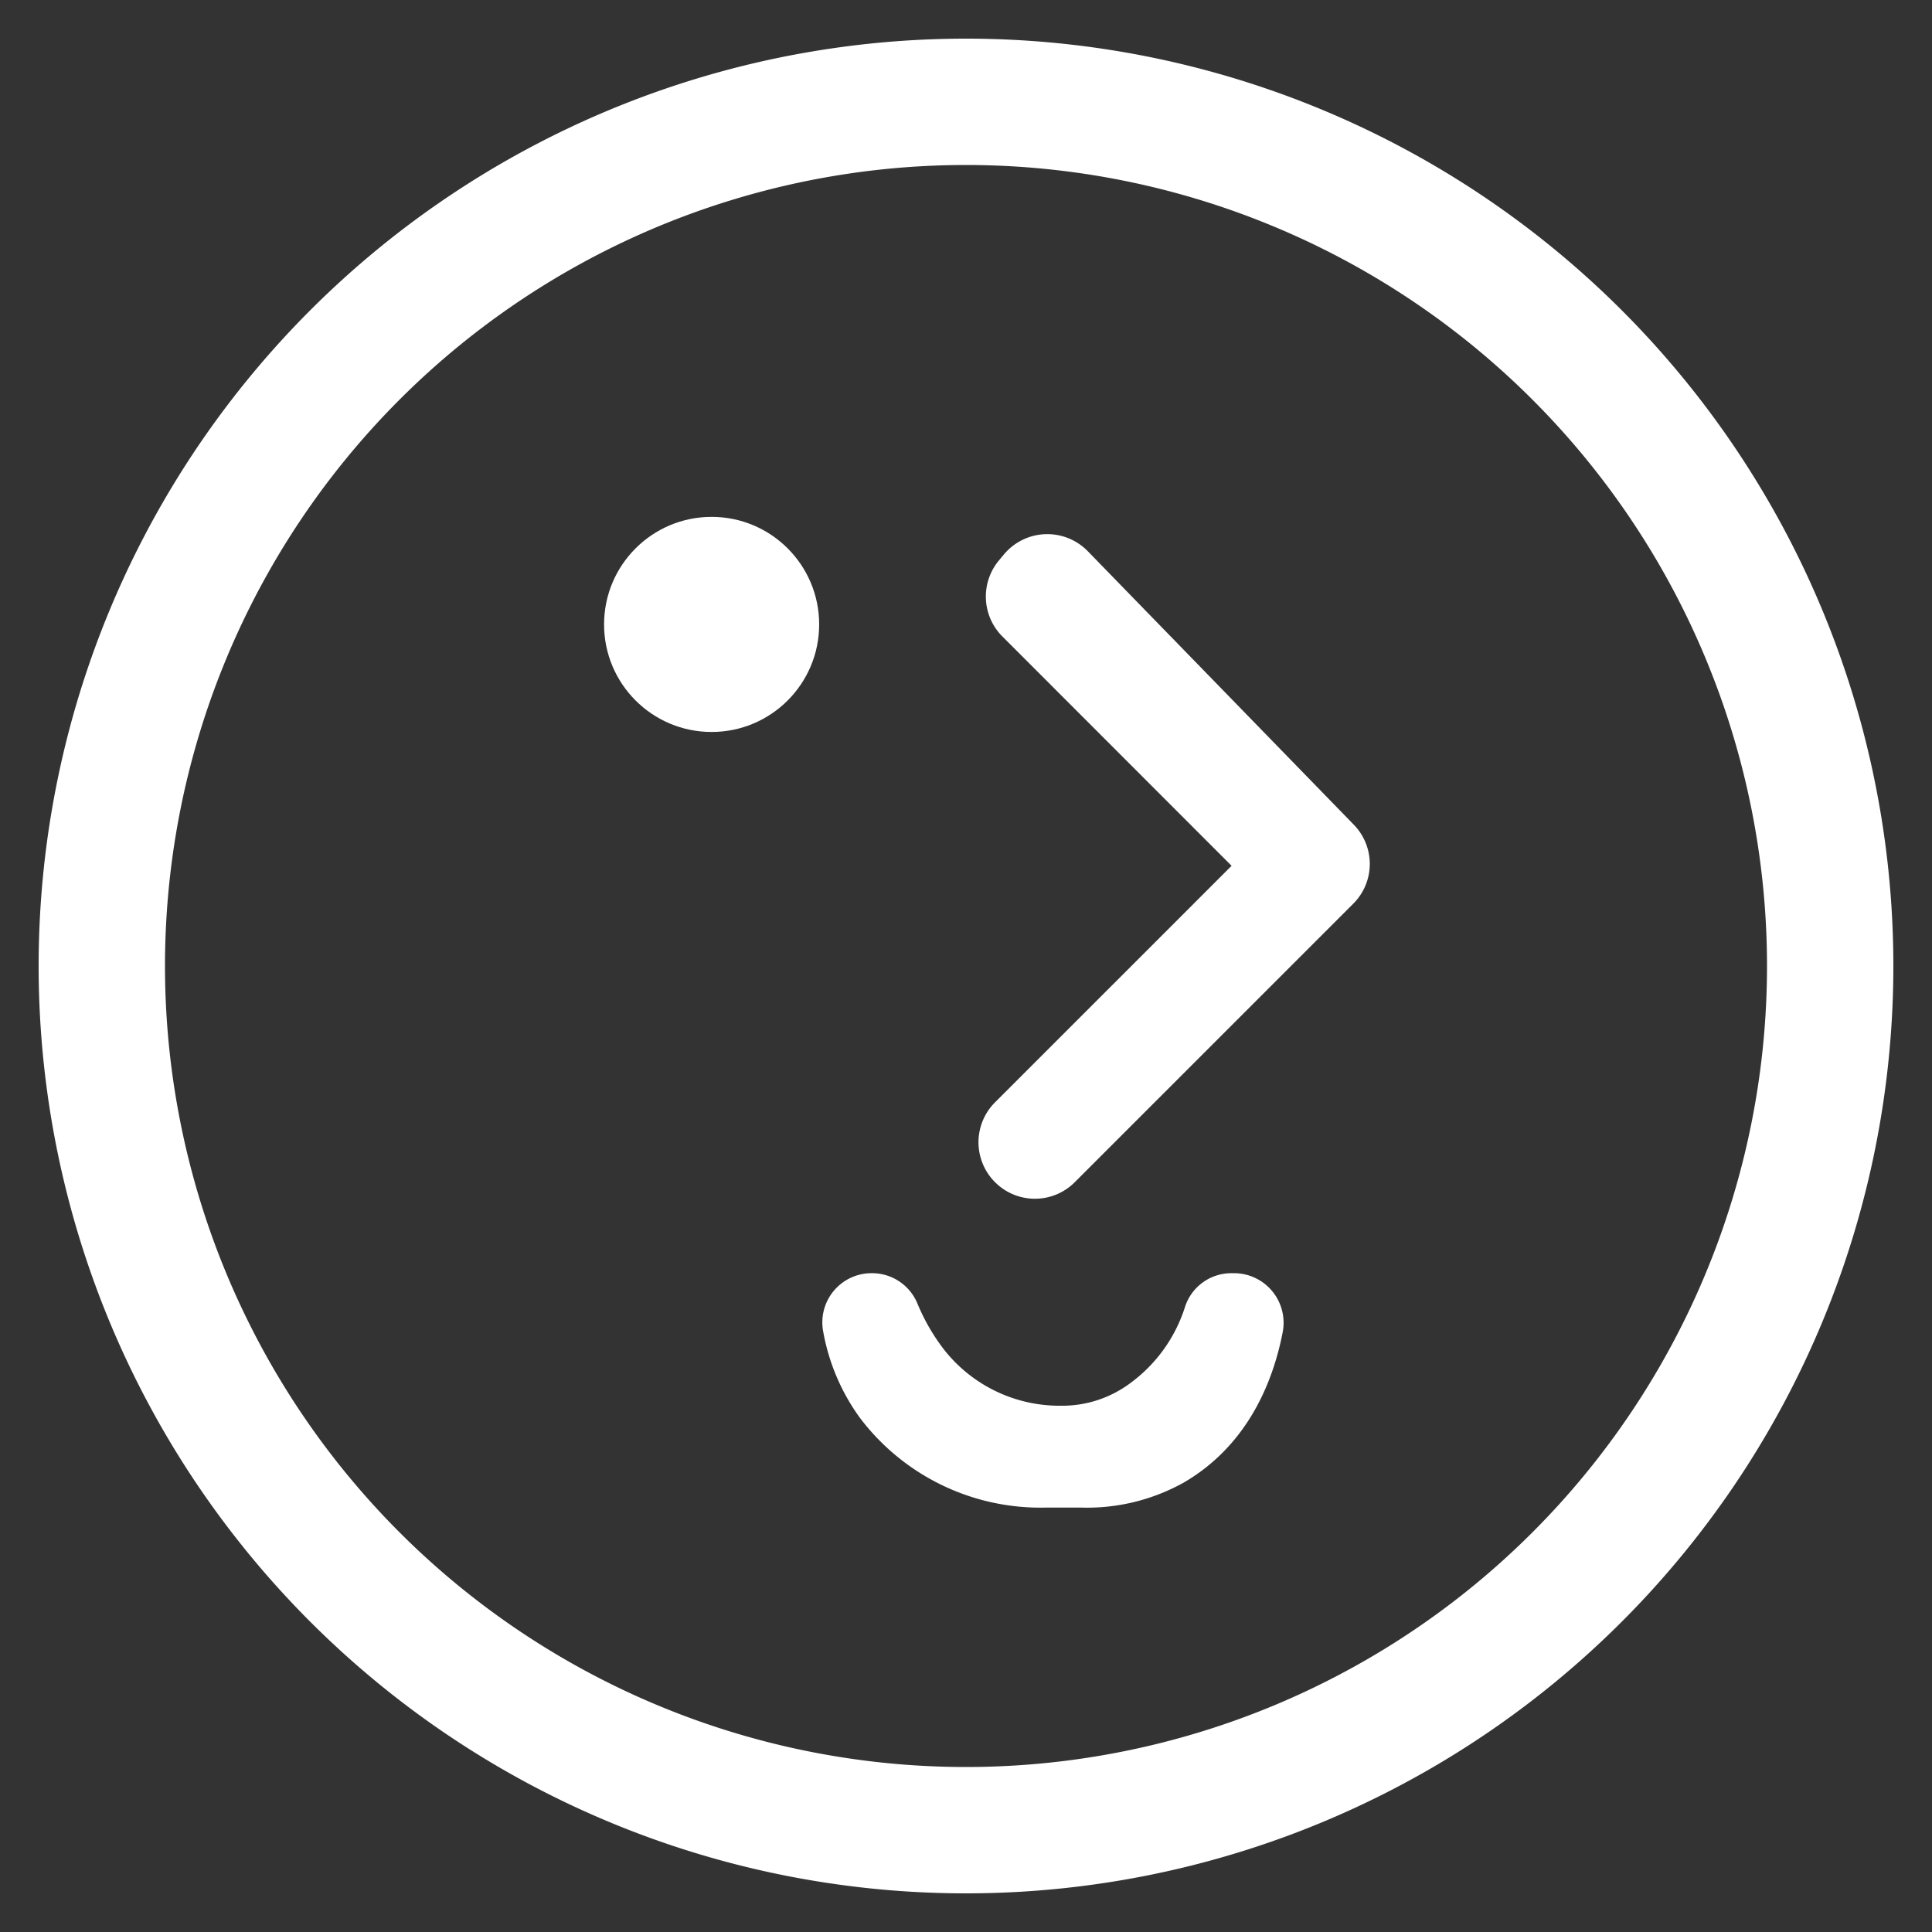 <svg id="Capa_1" data-name="Capa 1" xmlns="http://www.w3.org/2000/svg" viewBox="0 0 150 150"><rect x="0" y="0" width="150" height="150" fill="#333333" stroke="none"/><defs><style>.cls-1{fill:#fff;}</style></defs><path class="cls-1" d="M137.19,75A62.19,62.19,0,1,1,75,12.81,62.19,62.19,0,0,1,137.19,75ZM75,3a72,72,0,1,0,72,72A72,72,0,0,0,75,3Z"/><circle class="cls-1" cx="55.25" cy="48.48" r="8.35"/><path class="cls-1" d="M77.94,43.05l-.39.47a4.38,4.38,0,0,0,.28,5.9l17.79,17.8L77.25,85.59a4.38,4.38,0,0,0,0,6.19h0a4.37,4.37,0,0,0,6.2,0l21.63-21.63a4.36,4.36,0,0,0,0-6.15L84.45,42.79A4.39,4.39,0,0,0,77.94,43.05Z"/><path class="cls-1" d="M67.69,98.85h0a3.81,3.81,0,0,1,3.54,2.36,15.69,15.69,0,0,0,2,3.49,11.4,11.4,0,0,0,9.16,4.44h0a8.82,8.82,0,0,0,5.36-1.75,11.71,11.71,0,0,0,4.24-5.88,3.78,3.78,0,0,1,3.63-2.66h.2a3.85,3.85,0,0,1,3.76,4.62c-.72,3.69-2.63,8.7-7.68,11.64A15.42,15.42,0,0,1,84,117.05H81.09a17.56,17.56,0,0,1-14.35-7,16.24,16.24,0,0,1-2.85-6.8A3.82,3.82,0,0,1,67.69,98.85Z"/></svg>
